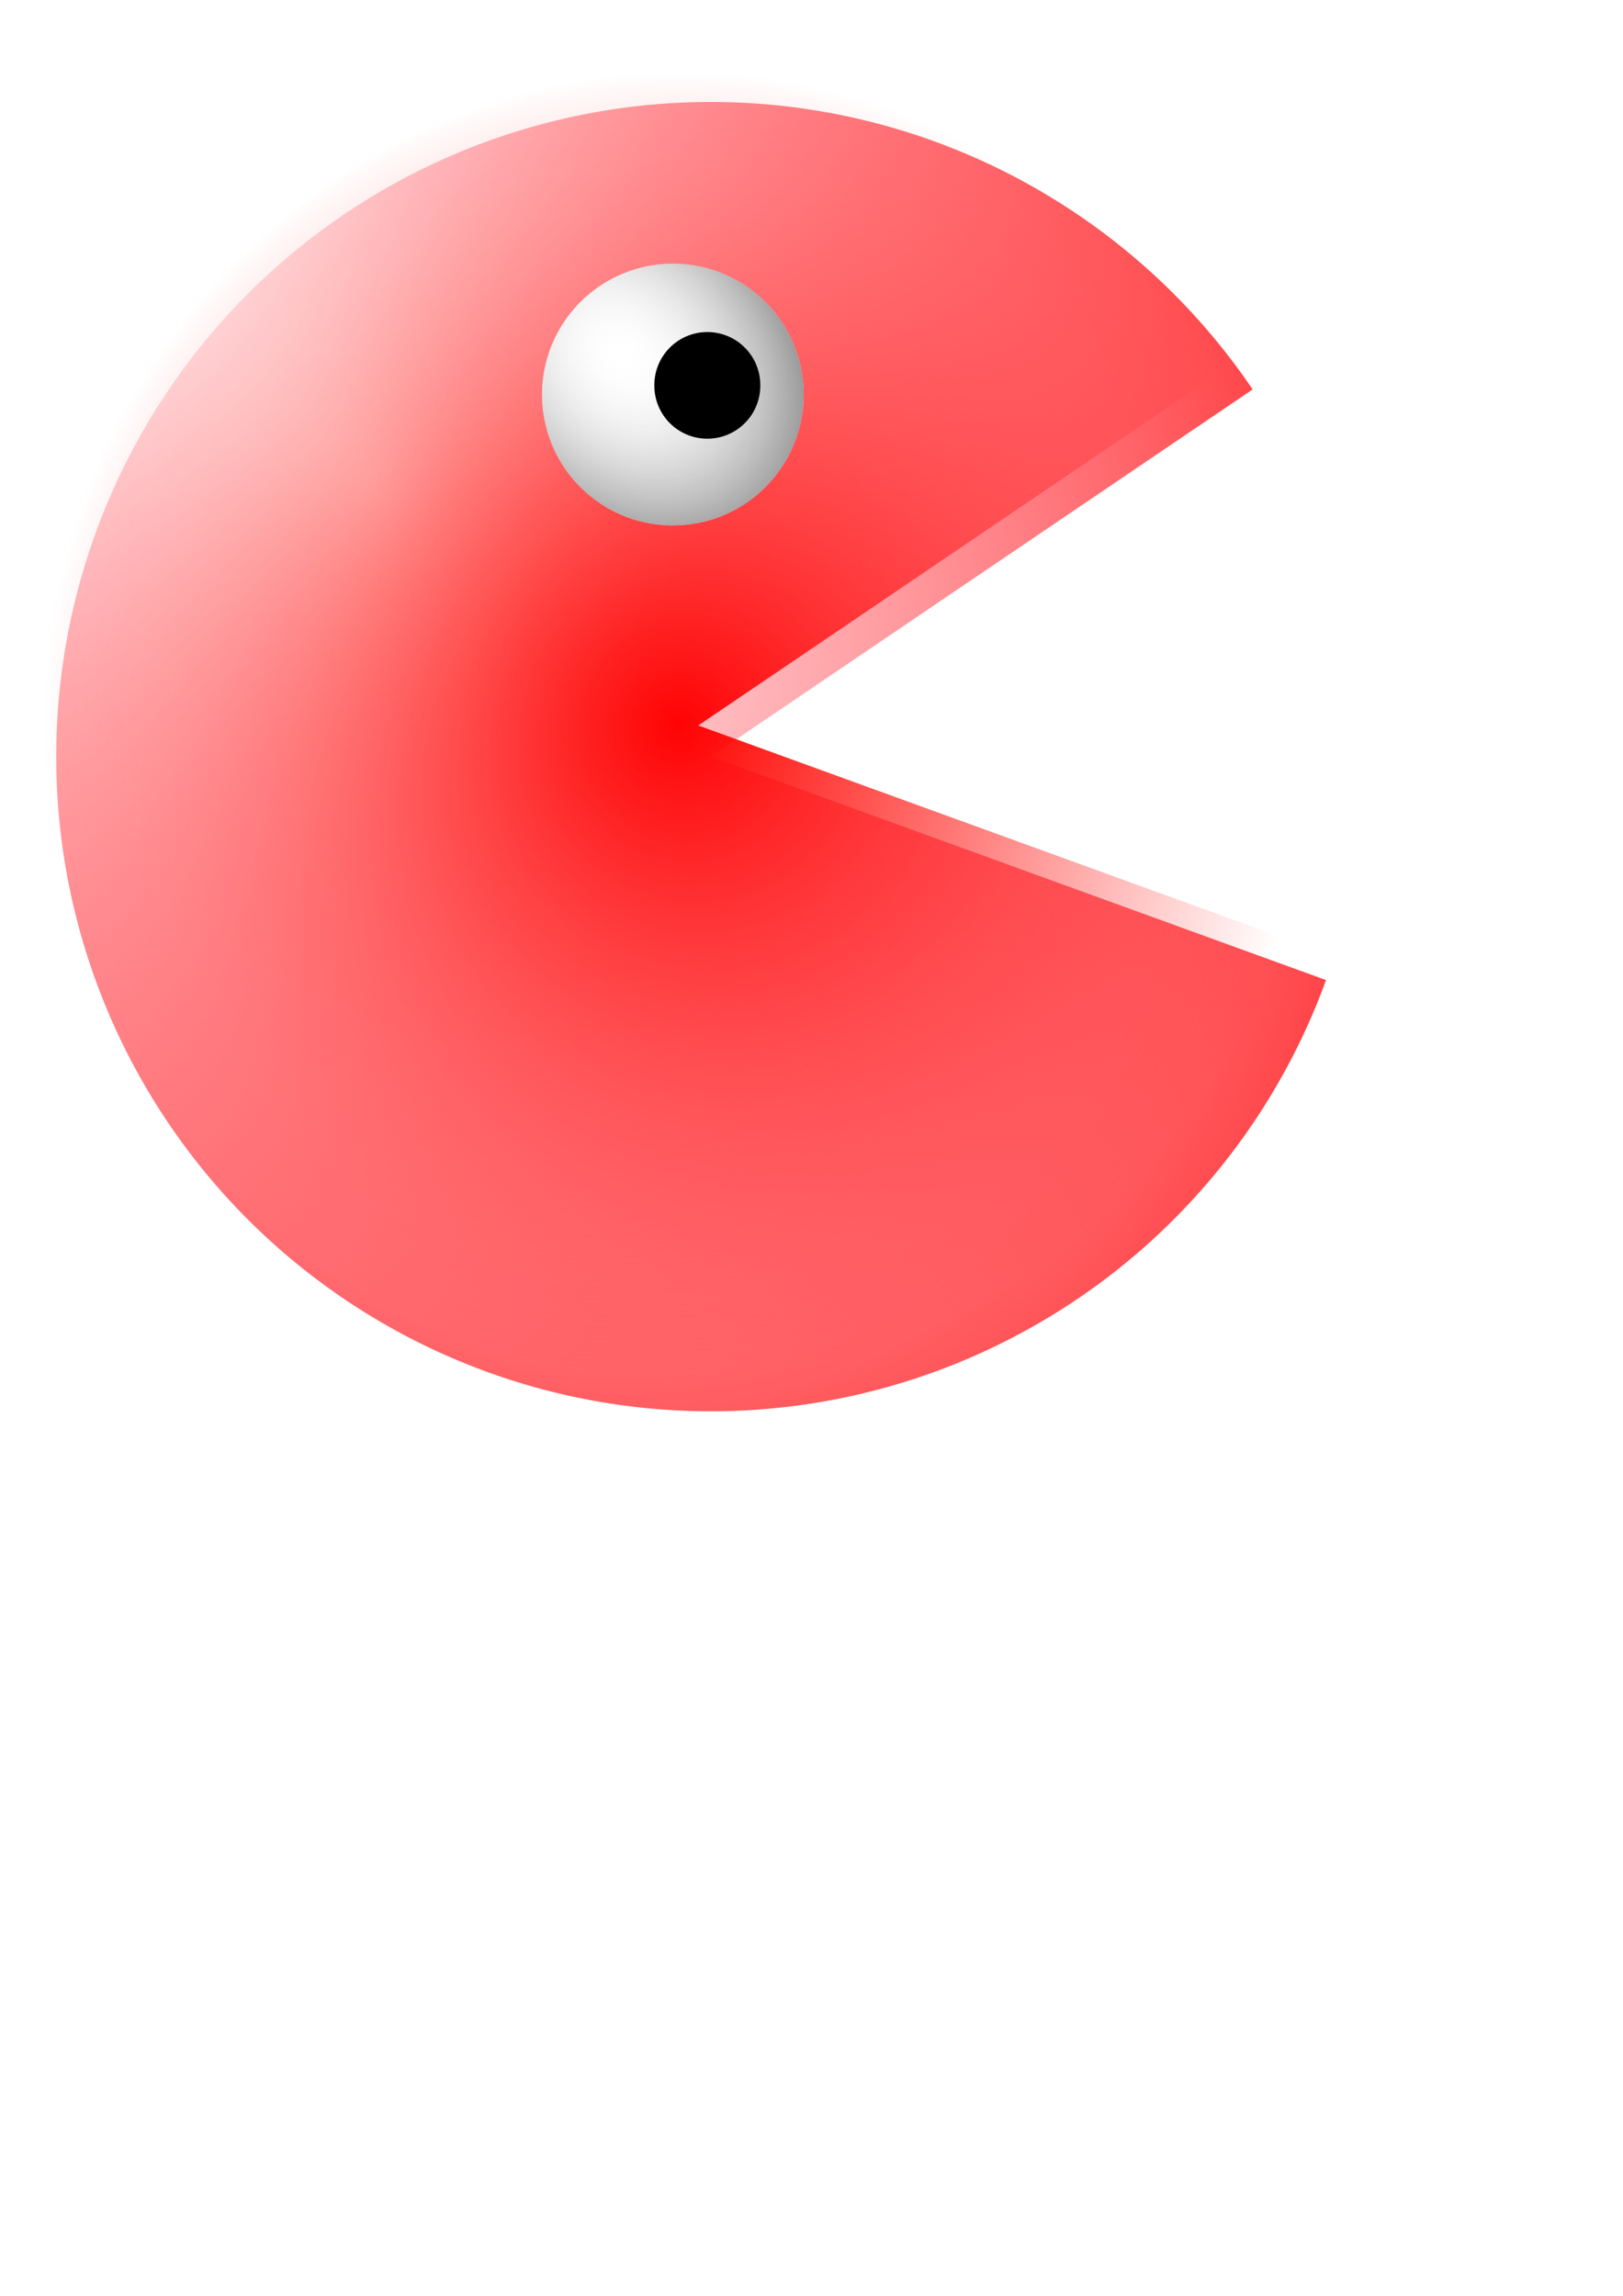 <?xml version="1.0" encoding="UTF-8" standalone="no"?>
<!-- Created with Inkscape (http://www.inkscape.org/) -->

<svg
   xmlns:dc="http://purl.org/dc/elements/1.1/"
   xmlns:cc="http://creativecommons.org/ns#"
   xmlns:rdf="http://www.w3.org/1999/02/22-rdf-syntax-ns#"
   xmlns:svg="http://www.w3.org/2000/svg"
   xmlns="http://www.w3.org/2000/svg"
   xmlns:xlink="http://www.w3.org/1999/xlink"
   xmlns:sodipodi="http://sodipodi.sourceforge.net/DTD/sodipodi-0.dtd"
   xmlns:inkscape="http://www.inkscape.org/namespaces/inkscape"
   width="744.094"
   height="1052.362"
   id="svg2"
   version="1.1"
   inkscape:version="0.48.2 r9819"
   sodipodi:docname="redpacman.svg">
  <defs
     id="defs4">
    <linearGradient
       inkscape:collect="always"
       id="linearGradient3871">
      <stop
         style="stop-color:#ff0400;stop-opacity:1;"
         offset="0"
         id="stop3873" />
      <stop
         style="stop-color:#ff0400;stop-opacity:0;"
         offset="1"
         id="stop3875" />
    </linearGradient>
    <linearGradient
       id="linearGradient3017">
      <stop
         style="stop-color:#ffffff;stop-opacity:0;"
         offset="0"
         id="stop3019" />
      <stop
         style="stop-color:#000000;stop-opacity:1;"
         offset="1"
         id="stop3021" />
    </linearGradient>
    <linearGradient
       id="linearGradient3005">
      <stop
         style="stop-color:#ff0013;stop-opacity:0;"
         offset="0"
         id="stop3007" />
      <stop
         style="stop-color:#ff0000;stop-opacity:1;"
         offset="1"
         id="stop3009" />
    </linearGradient>
    <radialGradient
       inkscape:collect="always"
       xlink:href="#linearGradient3005"
       id="radialGradient3011"
       cx="251.943"
       cy="391.615"
       fx="251.943"
       fy="391.615"
       r="249.459"
       gradientTransform="matrix(1.494,2.031,-1.455,1.07,458.205,-551.74)"
       gradientUnits="userSpaceOnUse" />
    <radialGradient
       inkscape:collect="always"
       xlink:href="#linearGradient3017"
       id="radialGradient3023"
       cx="235.044"
       cy="214.264"
       fx="235.044"
       fy="214.264"
       r="48.571"
       gradientUnits="userSpaceOnUse"
       gradientTransform="matrix(1.714,1.804,-1.397,1.327,129.42,-498.52)" />
    <filter
       inkscape:collect="always"
       id="filter3843"
       x="-0.548"
       width="2.096"
       y="-0.548"
       height="2.096">
      <feGaussianBlur
         inkscape:collect="always"
         stdDeviation="11.087"
         id="feGaussianBlur3845" />
    </filter>
    <filter
       inkscape:collect="always"
       id="filter3863"
       x="-0.136"
       width="1.271"
       y="-0.136"
       height="1.271">
      <feGaussianBlur
         inkscape:collect="always"
         stdDeviation="5.491"
         id="feGaussianBlur3865" />
    </filter>
    <filter
       inkscape:collect="always"
       id="filter3885"
       x="-0.122"
       width="1.244"
       y="-0.118"
       height="1.236">
      <feGaussianBlur
         inkscape:collect="always"
         stdDeviation="25.334"
         id="feGaussianBlur3887" />
    </filter>
    <radialGradient
       inkscape:collect="always"
       xlink:href="#linearGradient3871"
       id="radialGradient3891"
       cx="389.389"
       cy="486.648"
       fx="389.389"
       fy="486.648"
       r="249.459"
       gradientTransform="matrix(1,0,0,1.031,0,-15.126)"
       gradientUnits="userSpaceOnUse" />
    <filter
       inkscape:collect="always"
       id="filter3897"
       x="-0.196"
       width="1.392"
       y="-0.19"
       height="1.38">
      <feGaussianBlur
         inkscape:collect="always"
         stdDeviation="40.754"
         id="feGaussianBlur3899" />
    </filter>
  </defs>
  <sodipodi:namedview
     id="base"
     pagecolor="#ffffff"
     bordercolor="#666666"
     borderopacity="1.0"
     inkscape:pageopacity="0.0"
     inkscape:pageshadow="2"
     inkscape:zoom="0.35"
     inkscape:cx="-70.714286"
     inkscape:cy="520"
     inkscape:document-units="px"
     inkscape:current-layer="layer1"
     showgrid="false"
     showguides="true"
     inkscape:guide-bbox="true"
     inkscape:window-width="1280"
     inkscape:window-height="668"
     inkscape:window-x="-8"
     inkscape:window-y="-8"
     inkscape:window-maximized="1" />
  <g
     inkscape:label="Layer 1"
     inkscape:groupmode="layer"
     id="layer1">
    <path
       sodipodi:type="arc"
       style="fill:url(#radialGradient3891);fill-opacity:1;fill-rule:nonzero;stroke:none;filter:url(#filter3897)"
       id="path2989"
       sodipodi:cx="397.14285"
       sodipodi:cy="486.64789"
       sodipodi:rx="257.14285"
       sodipodi:ry="257.14285"
       d="M 638.848,574.403 A 257.143,257.143 0 1 1 610.024,342.411 L 397.143,486.648 z"
       sodipodi:start="0.34826728"
       sodipodi:end="5.6876874"
       transform="matrix(1.167,0,0,1.167,-143.315,-235.372)" />
    <path
       transform="matrix(1.167,0,0,1.167,-137.601,-221.086)"
       sodipodi:end="5.6876874"
       sodipodi:start="0.34826728"
       d="M 638.848,574.403 A 257.143,257.143 0 1 1 610.024,342.411 L 397.143,486.648 z"
       sodipodi:ry="257.14285"
       sodipodi:rx="257.14285"
       sodipodi:cy="486.64789"
       sodipodi:cx="397.14285"
       id="path3003"
       style="fill:url(#radialGradient3011);fill-opacity:1;fill-rule:nonzero;stroke:none;filter:url(#filter3885)"
       sodipodi:type="arc" />
    <path
       sodipodi:type="arc"
       style="fill:#ffffff;fill-opacity:1;fill-rule:nonzero;stroke:none"
       id="path3013"
       sodipodi:cx="251.42857"
       sodipodi:cy="223.79076"
       sodipodi:rx="48.57143"
       sodipodi:ry="48.57143"
       d="m 300,223.791 a 48.571,48.571 0 1 1 -97.143,0 48.571,48.571 0 1 1 97.143,0 z"
       transform="matrix(1.235,0,0,1.235,-2.017,-95.514)" />
    <path
       transform="matrix(1.235,0,0,1.235,-2.017,-95.514)"
       d="m 300,223.791 a 48.571,48.571 0 1 1 -97.143,0 48.571,48.571 0 1 1 97.143,0 z"
       sodipodi:ry="48.57143"
       sodipodi:rx="48.57143"
       sodipodi:cy="223.79076"
       sodipodi:cx="251.42857"
       id="path3015"
       style="fill:url(#radialGradient3023);fill-opacity:1;fill-rule:nonzero;stroke:none;filter:url(#filter3863)"
       sodipodi:type="arc" />
    <path
       sodipodi:type="arc"
       style="fill:#000000;fill-opacity:1;fill-rule:nonzero;stroke:none;filter:url(#filter3843)"
       id="path3025"
       sodipodi:cx="224.28572"
       sodipodi:cy="205.21933"
       sodipodi:rx="24.285715"
       sodipodi:ry="24.285715"
       d="m 248.571,205.219 a 24.286,24.286 0 1 1 -48.571,0 24.286,24.286 0 1 1 48.571,0 z"
       transform="translate(100,-28.571)" />
  </g>
</svg>
